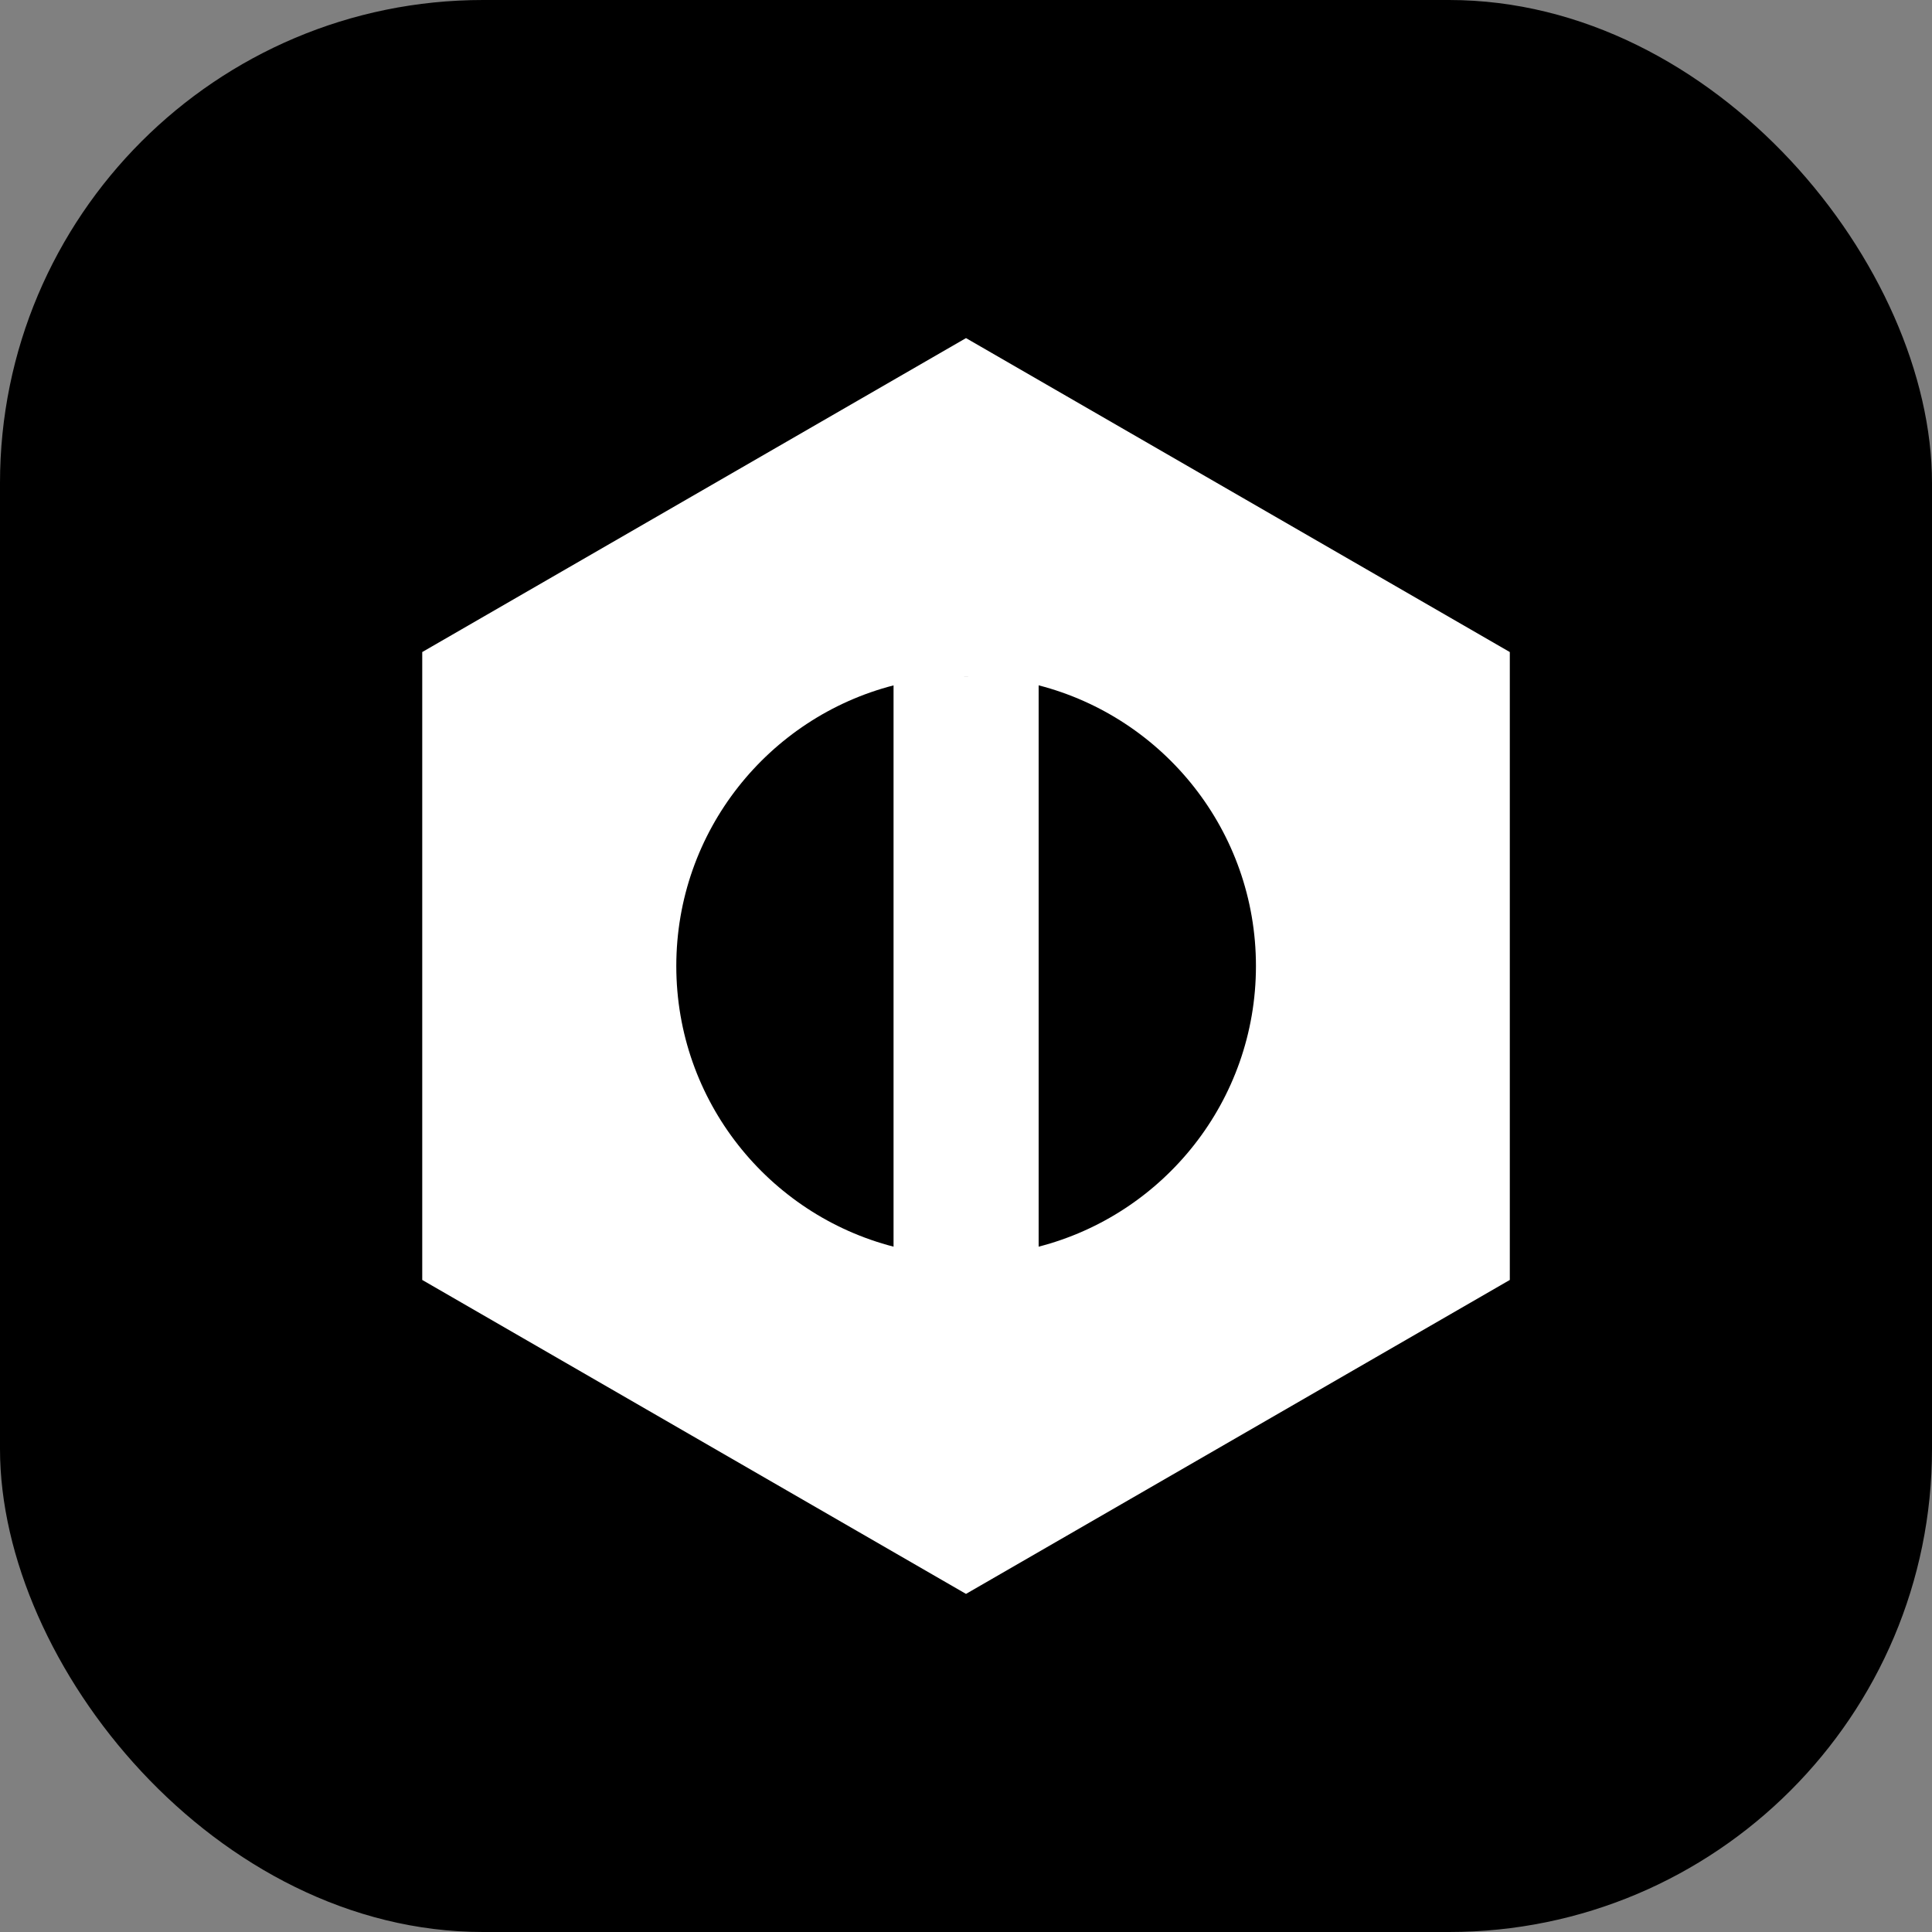 <svg width="40" height="40" viewBox="0 0 40 40" fill="none" xmlns="http://www.w3.org/2000/svg">
<rect x="0" y="0" width="40" height="40" fill="#808080" stroke="none"/>
<rect width="40" height="40" rx="10" fill="black"/>
<path fill-rule="evenodd" clip-rule="evenodd" d="M31.259 13.5L20 7L8.742 13.5V26.5L20 33L31.259 26.5V13.5ZM20.003 14C20.028 14 20.054 14 20.08 14.001L19.925 14.001C19.951 14 19.977 14 20.003 14ZM26.003 20C26.003 17.205 24.091 14.856 21.504 14.189V25.811C24.091 25.144 26.003 22.795 26.003 20ZM18.5 14.19V25.811C15.914 25.144 14.002 22.795 14.002 20C14.002 17.205 15.914 14.856 18.5 14.19Z" fill="white"/>
</svg>

